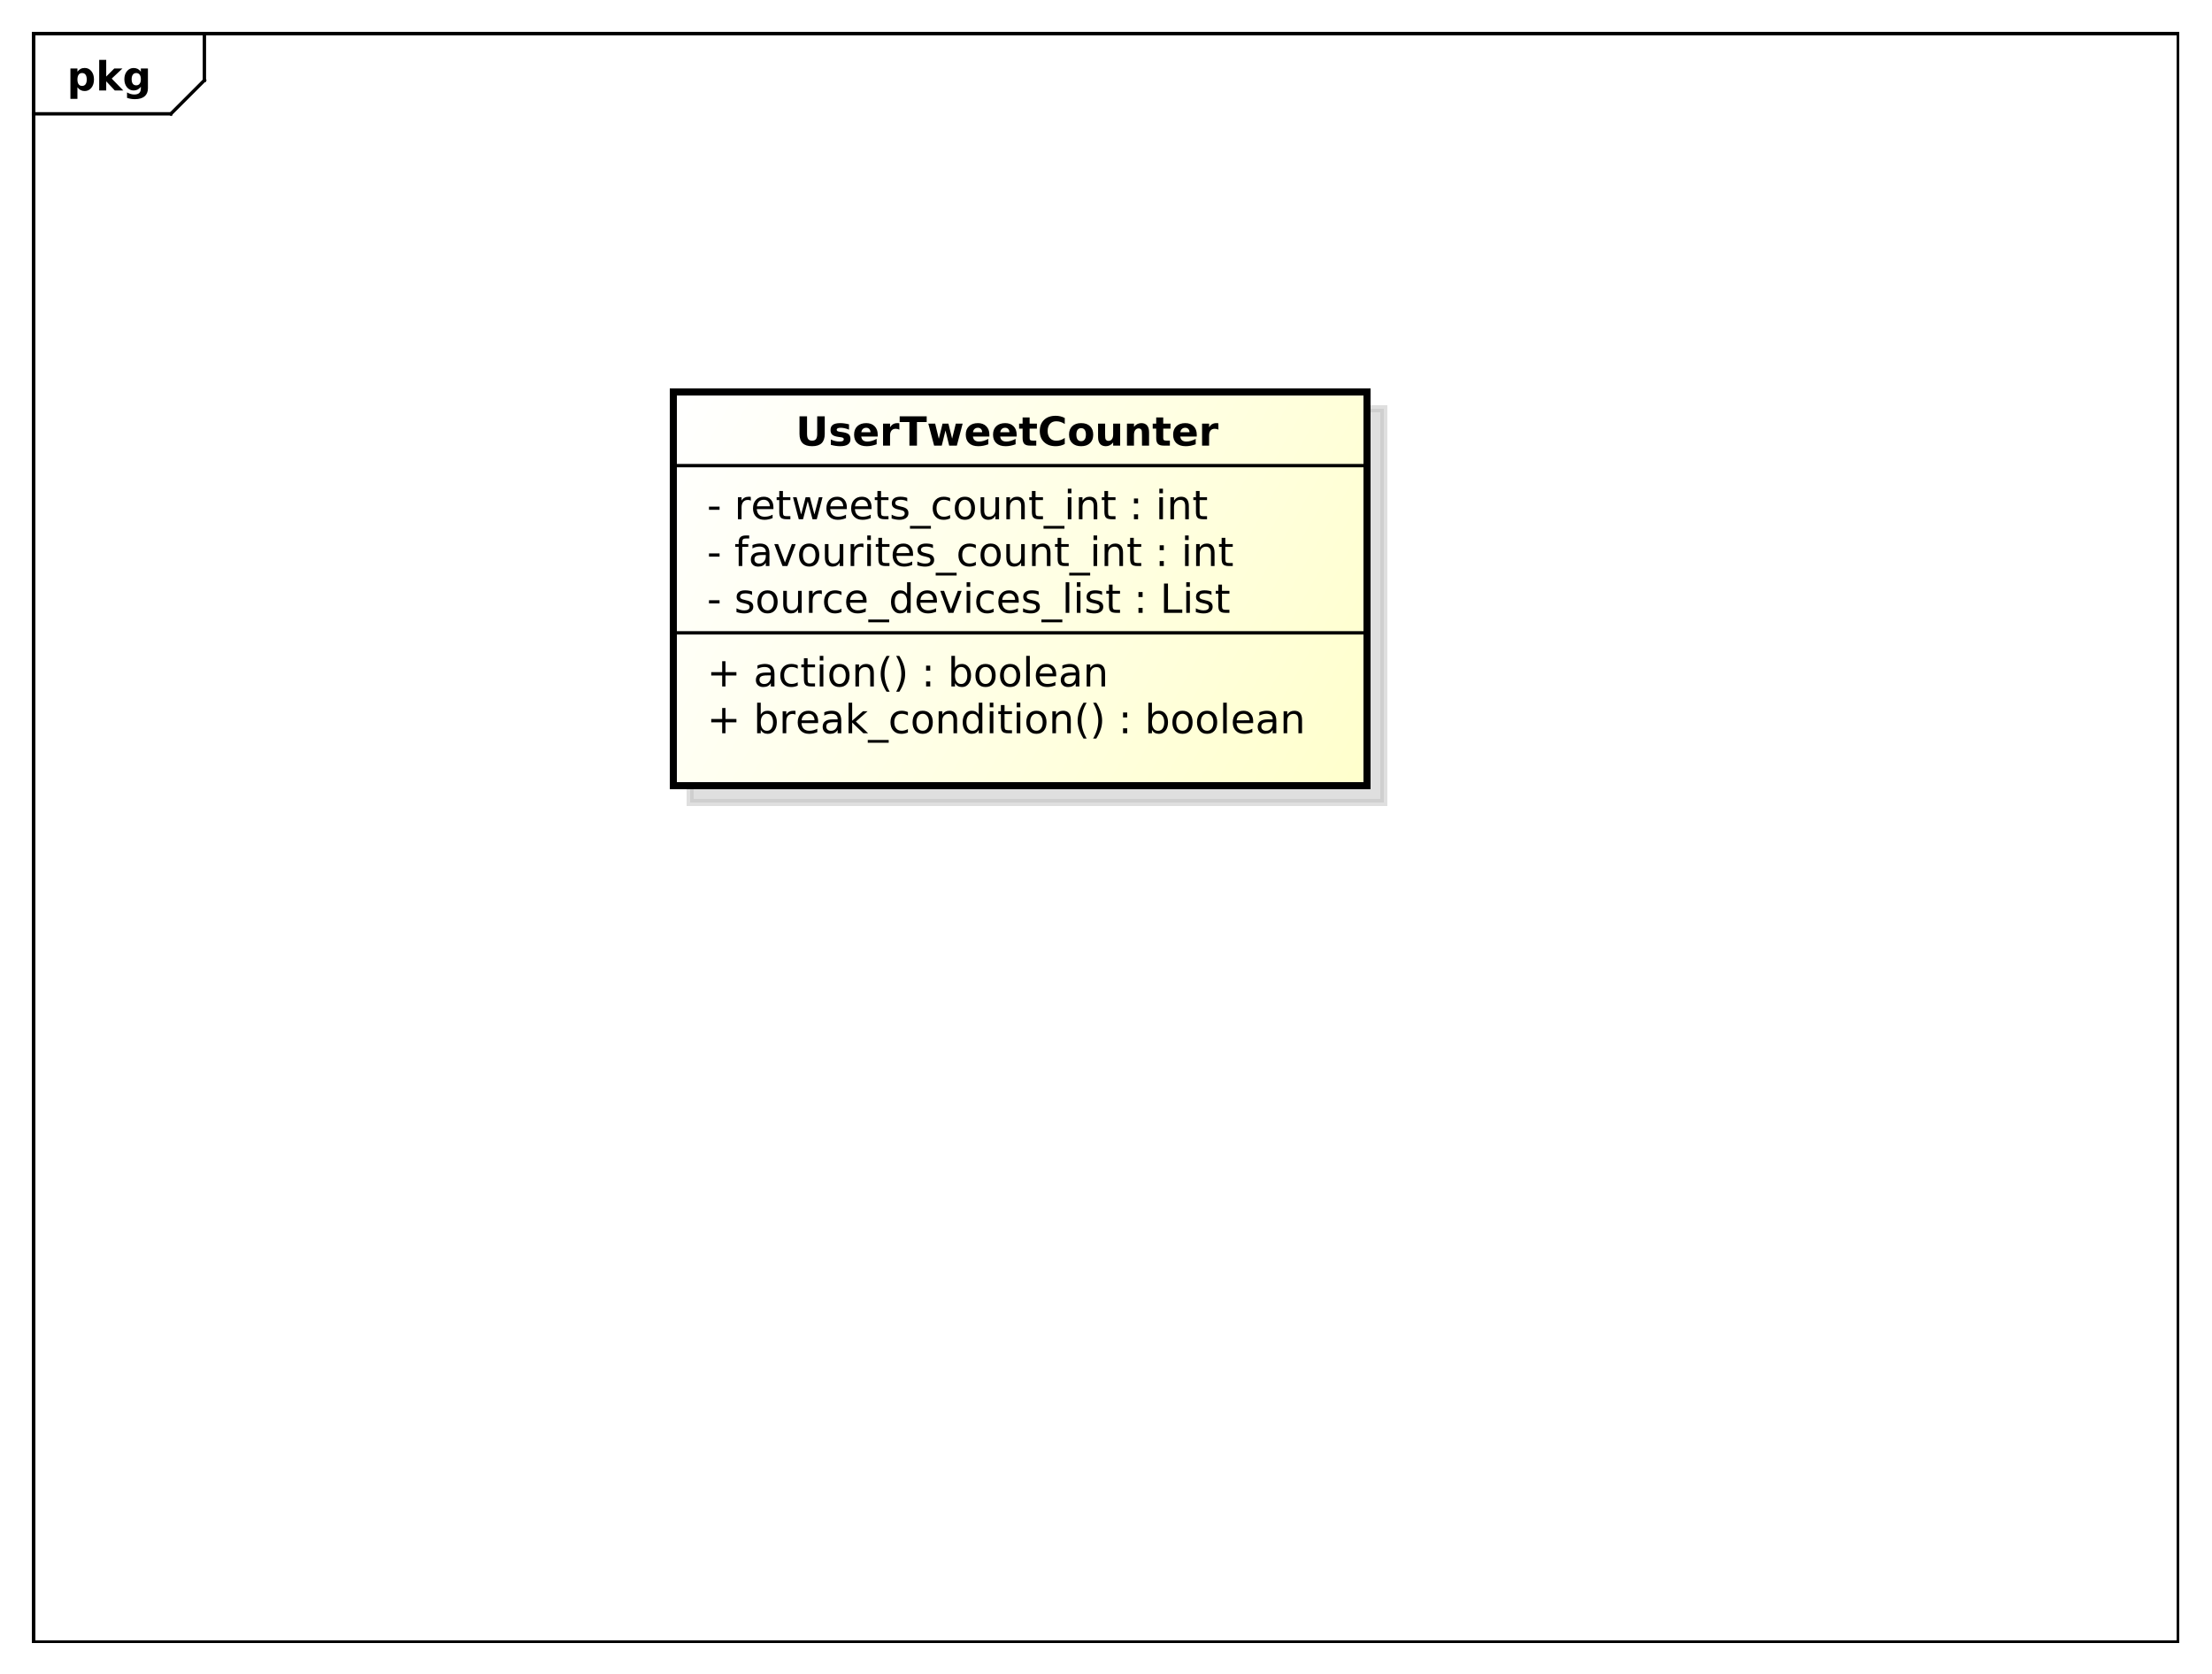 <?xml version="1.0" encoding="UTF-8"?>
<!DOCTYPE svg PUBLIC '-//W3C//DTD SVG 1.0//EN'
          'http://www.w3.org/TR/2001/REC-SVG-20010904/DTD/svg10.dtd'>
<svg xmlns:xlink="http://www.w3.org/1999/xlink" style="fill-opacity:1; color-rendering:auto; color-interpolation:auto; stroke:black; text-rendering:auto; stroke-linecap:square; stroke-miterlimit:10; stroke-opacity:1; shape-rendering:auto; fill:black; stroke-dasharray:none; font-weight:normal; stroke-width:1; font-family:&apos;Dialog&apos;; font-style:normal; stroke-linejoin:miter; font-size:12; stroke-dashoffset:0; image-rendering:auto;" width="880" height="666" xmlns="http://www.w3.org/2000/svg"
><rect width="100%" height="100%" fill="#808080" stroke="none"/><!--Generated by the Batik Graphics2D SVG Generator--><defs id="genericDefs"
  /><g
  ><defs id="defs1"
    ><linearGradient x1="201" gradientUnits="userSpaceOnUse" x2="408" y1="117" y2="235" id="linearGradient1" spreadMethod="pad"
      ><stop style="stop-opacity:1; stop-color:white;" offset="0%"
        /><stop style="stop-opacity:1; stop-color:rgb(255,255,204);" offset="100%"
      /></linearGradient
      ><clipPath clipPathUnits="userSpaceOnUse" id="clipPath1"
      ><path d="M0 0 L880 0 L880 666 L0 666 L0 0 Z"
      /></clipPath
      ><clipPath clipPathUnits="userSpaceOnUse" id="clipPath2"
      ><path d="M0 0 L660 0 L660 499.5 L0 499.5 L0 0 Z"
      /></clipPath
      ><clipPath clipPathUnits="userSpaceOnUse" id="clipPath3"
      ><path d="M-20 -27 L640 -27 L640 472.5 L-20 472.5 L-20 -27 Z"
      /></clipPath
      ><clipPath clipPathUnits="userSpaceOnUse" id="clipPath4"
      ><path d="M-5 -5 L655 -5 L655 494.5 L-5 494.5 L-5 -5 Z"
      /></clipPath
      ><clipPath clipPathUnits="userSpaceOnUse" id="clipPath5"
      ><path d="M-211 -218.844 L449 -218.844 L449 280.656 L-211 280.656 L-211 -218.844 Z"
      /></clipPath
      ><clipPath clipPathUnits="userSpaceOnUse" id="clipPath6"
      ><path d="M-211 -204.875 L449 -204.875 L449 294.625 L-211 294.625 L-211 -204.875 Z"
      /></clipPath
      ><clipPath clipPathUnits="userSpaceOnUse" id="clipPath7"
      ><path d="M-211 -182.906 L449 -182.906 L449 316.594 L-211 316.594 L-211 -182.906 Z"
      /></clipPath
      ><clipPath clipPathUnits="userSpaceOnUse" id="clipPath8"
      ><path d="M-211 -168.938 L449 -168.938 L449 330.562 L-211 330.562 L-211 -168.938 Z"
      /></clipPath
      ><clipPath clipPathUnits="userSpaceOnUse" id="clipPath9"
      ><path d="M-211 -154.969 L449 -154.969 L449 344.531 L-211 344.531 L-211 -154.969 Z"
      /></clipPath
      ><clipPath clipPathUnits="userSpaceOnUse" id="clipPath10"
      ><path d="M-237.5 -133 L422.5 -133 L422.5 366.5 L-237.5 366.5 L-237.5 -133 Z"
      /></clipPath
    ></defs
    ><g style="fill:white; stroke:white;"
    ><rect x="0" y="0" width="880" style="clip-path:url(#clipPath1); stroke:none;" height="666"
    /></g
    ><g style="shape-rendering:crispEdges; text-rendering:geometricPrecision;" transform="scale(1.333,1.333)"
    ><rect x="10" y="10" width="640" style="fill:none; clip-path:url(#clipPath2);" height="480"
      /><line x1="61" x2="61" y1="11" style="clip-path:url(#clipPath2); fill:none; text-rendering:optimizeLegibility; shape-rendering:auto;" y2="23.969"
      /><line x1="61" x2="51" y1="23.969" style="clip-path:url(#clipPath2); fill:none; text-rendering:optimizeLegibility; shape-rendering:auto;" y2="33.969"
      /><line x1="51" x2="10" y1="33.969" style="clip-path:url(#clipPath2); fill:none; text-rendering:optimizeLegibility; shape-rendering:auto;" y2="33.969"
    /></g
    ><g style="text-rendering:optimizeLegibility; font-family:sans-serif; font-weight:bold;" transform="matrix(1.333,0,0,1.333,0,0) translate(20,27)"
    ><path d="M3.109 -0.953 L3.109 2.5 L1.016 2.5 L1.016 -6.562 L3.109 -6.562 L3.109 -5.609 Q3.547 -6.172 4.07 -6.445 Q4.594 -6.719 5.281 -6.719 Q6.5 -6.719 7.273 -5.758 Q8.047 -4.797 8.047 -3.281 Q8.047 -1.766 7.273 -0.797 Q6.5 0.172 5.281 0.172 Q4.594 0.172 4.07 -0.102 Q3.547 -0.375 3.109 -0.953 ZM4.5 -5.203 Q3.828 -5.203 3.469 -4.703 Q3.109 -4.203 3.109 -3.281 Q3.109 -2.344 3.469 -1.852 Q3.828 -1.359 4.5 -1.359 Q5.172 -1.359 5.531 -1.852 Q5.891 -2.344 5.891 -3.281 Q5.891 -4.219 5.531 -4.711 Q5.172 -5.203 4.5 -5.203 ZM9.605 -9.125 L11.699 -9.125 L11.699 -4.156 L14.105 -6.562 L16.543 -6.562 L13.34 -3.547 L16.793 0 L14.262 0 L11.699 -2.734 L11.699 0 L9.605 0 L9.605 -9.125 ZM22.039 -1.109 Q21.617 -0.547 21.094 -0.273 Q20.57 0 19.883 0 Q18.68 0 17.898 -0.945 Q17.117 -1.891 17.117 -3.359 Q17.117 -4.828 17.898 -5.766 Q18.68 -6.703 19.883 -6.703 Q20.57 -6.703 21.094 -6.438 Q21.617 -6.172 22.039 -5.594 L22.039 -6.562 L24.148 -6.562 L24.148 -0.656 Q24.148 0.922 23.148 1.758 Q22.148 2.594 20.258 2.594 Q19.648 2.594 19.07 2.5 Q18.492 2.406 17.914 2.203 L17.914 0.578 Q18.461 0.891 18.992 1.047 Q19.523 1.203 20.055 1.203 Q21.086 1.203 21.562 0.75 Q22.039 0.297 22.039 -0.656 L22.039 -1.109 ZM20.664 -5.203 Q20.008 -5.203 19.648 -4.719 Q19.289 -4.234 19.289 -3.359 Q19.289 -2.453 19.641 -1.992 Q19.992 -1.531 20.664 -1.531 Q21.32 -1.531 21.68 -2.008 Q22.039 -2.484 22.039 -3.359 Q22.039 -4.234 21.68 -4.719 Q21.32 -5.203 20.664 -5.203 Z" style="clip-path:url(#clipPath3); stroke:none;"
    /></g
    ><g transform="matrix(1.333,0,0,1.333,0,0) translate(5,5)" style="fill-opacity:0.502; fill:rgb(192,192,192); text-rendering:geometricPrecision; font-family:sans-serif; shape-rendering:crispEdges; stroke:rgb(192,192,192); font-weight:bold; stroke-width:2; stroke-opacity:0.502;"
    ><rect x="201" y="117" width="207" style="clip-path:url(#clipPath4); stroke:none;" height="117.562"
      /><rect x="201" y="117" width="207" style="fill:none; clip-path:url(#clipPath4);" height="117.562"
    /></g
    ><g transform="matrix(1.333,0,0,1.333,0,0)" style="fill:url(#linearGradient1); text-rendering:geometricPrecision; font-family:sans-serif; shape-rendering:crispEdges; stroke:url(#linearGradient1); font-weight:bold; stroke-width:2;"
    ><rect x="201" y="117" width="207" style="clip-path:url(#clipPath2); stroke:none;" height="117.562"
      /><rect x="201" y="117" width="207" style="clip-path:url(#clipPath2); fill:none; stroke:black;" height="117.562"
    /></g
    ><g style="text-rendering:optimizeLegibility; stroke-width:2; font-family:sans-serif;" transform="matrix(1.333,0,0,1.333,0,0) translate(211,218.844)"
    ><path d="M5.516 -7.531 L5.516 -4.266 L8.781 -4.266 L8.781 -3.266 L5.516 -3.266 L5.516 0 L4.531 0 L4.531 -3.266 L1.266 -3.266 L1.266 -4.266 L4.531 -4.266 L4.531 -7.531 L5.516 -7.531 ZM19.713 -3.281 Q19.713 -4.469 19.221 -5.141 Q18.729 -5.812 17.885 -5.812 Q17.025 -5.812 16.533 -5.141 Q16.041 -4.469 16.041 -3.281 Q16.041 -2.094 16.533 -1.414 Q17.025 -0.734 17.885 -0.734 Q18.729 -0.734 19.221 -1.414 Q19.713 -2.094 19.713 -3.281 ZM16.041 -5.562 Q16.385 -6.156 16.9 -6.438 Q17.416 -6.719 18.135 -6.719 Q19.338 -6.719 20.088 -5.773 Q20.838 -4.828 20.838 -3.281 Q20.838 -1.734 20.088 -0.781 Q19.338 0.172 18.135 0.172 Q17.416 0.172 16.9 -0.117 Q16.385 -0.406 16.041 -0.984 L16.041 0 L14.963 0 L14.963 -9.125 L16.041 -9.125 L16.041 -5.562 ZM26.424 -5.562 Q26.236 -5.656 26.025 -5.711 Q25.814 -5.766 25.549 -5.766 Q24.643 -5.766 24.15 -5.172 Q23.658 -4.578 23.658 -3.453 L23.658 0 L22.58 0 L22.58 -6.562 L23.658 -6.562 L23.658 -5.547 Q24.002 -6.141 24.549 -6.43 Q25.096 -6.719 25.877 -6.719 Q25.986 -6.719 26.119 -6.703 Q26.252 -6.688 26.408 -6.656 L26.424 -5.562 ZM33.17 -3.547 L33.17 -3.031 L28.201 -3.031 Q28.279 -1.906 28.881 -1.328 Q29.482 -0.75 30.545 -0.75 Q31.17 -0.75 31.756 -0.898 Q32.342 -1.047 32.92 -1.359 L32.92 -0.328 Q32.326 -0.094 31.717 0.039 Q31.107 0.172 30.482 0.172 Q28.92 0.172 27.998 -0.742 Q27.076 -1.656 27.076 -3.219 Q27.076 -4.828 27.951 -5.773 Q28.826 -6.719 30.295 -6.719 Q31.623 -6.719 32.397 -5.867 Q33.17 -5.016 33.17 -3.547 ZM32.092 -3.875 Q32.076 -4.75 31.592 -5.281 Q31.107 -5.812 30.311 -5.812 Q29.404 -5.812 28.865 -5.297 Q28.326 -4.781 28.248 -3.859 L32.092 -3.875 ZM37.912 -3.297 Q36.615 -3.297 36.107 -3 Q35.6 -2.703 35.6 -1.984 Q35.6 -1.406 35.982 -1.07 Q36.365 -0.734 37.006 -0.734 Q37.912 -0.734 38.451 -1.367 Q38.99 -2 38.99 -3.062 L38.99 -3.297 L37.912 -3.297 ZM40.068 -3.75 L40.068 0 L38.99 0 L38.99 -1 Q38.615 -0.406 38.068 -0.117 Q37.522 0.172 36.725 0.172 Q35.709 0.172 35.115 -0.398 Q34.522 -0.969 34.522 -1.906 Q34.522 -3.016 35.264 -3.578 Q36.006 -4.141 37.475 -4.141 L38.99 -4.141 L38.99 -4.25 Q38.99 -5 38.498 -5.406 Q38.006 -5.812 37.131 -5.812 Q36.568 -5.812 36.029 -5.672 Q35.49 -5.531 35.006 -5.266 L35.006 -6.266 Q35.6 -6.5 36.154 -6.609 Q36.709 -6.719 37.24 -6.719 Q38.662 -6.719 39.365 -5.984 Q40.068 -5.25 40.068 -3.75 ZM42.25 -9.125 L43.328 -9.125 L43.328 -3.734 L46.547 -6.562 L47.922 -6.562 L44.438 -3.5 L48.078 0 L46.672 0 L43.328 -3.203 L43.328 0 L42.25 0 L42.25 -9.125 ZM54.23 2 L54.23 2.828 L47.98 2.828 L47.98 2 L54.23 2 ZM59.965 -6.312 L59.965 -5.297 Q59.496 -5.562 59.043 -5.688 Q58.59 -5.812 58.121 -5.812 Q57.059 -5.812 56.48 -5.148 Q55.902 -4.484 55.902 -3.281 Q55.902 -2.078 56.48 -1.414 Q57.059 -0.75 58.121 -0.75 Q58.59 -0.75 59.043 -0.875 Q59.496 -1 59.965 -1.25 L59.965 -0.25 Q59.512 -0.047 59.027 0.062 Q58.543 0.172 57.996 0.172 Q56.512 0.172 55.637 -0.758 Q54.762 -1.688 54.762 -3.281 Q54.762 -4.875 55.645 -5.797 Q56.527 -6.719 58.074 -6.719 Q58.559 -6.719 59.035 -6.617 Q59.512 -6.516 59.965 -6.312 ZM64.375 -5.812 Q63.516 -5.812 63.008 -5.133 Q62.5 -4.453 62.5 -3.281 Q62.5 -2.094 63 -1.422 Q63.5 -0.75 64.375 -0.75 Q65.234 -0.75 65.742 -1.43 Q66.25 -2.109 66.25 -3.281 Q66.25 -4.438 65.742 -5.125 Q65.234 -5.812 64.375 -5.812 ZM64.375 -6.719 Q65.781 -6.719 66.586 -5.805 Q67.391 -4.891 67.391 -3.281 Q67.391 -1.672 66.586 -0.75 Q65.781 0.172 64.375 0.172 Q62.969 0.172 62.164 -0.75 Q61.359 -1.672 61.359 -3.281 Q61.359 -4.891 62.164 -5.805 Q62.969 -6.719 64.375 -6.719 ZM74.639 -3.969 L74.639 0 L73.561 0 L73.561 -3.922 Q73.561 -4.859 73.193 -5.32 Q72.826 -5.781 72.107 -5.781 Q71.232 -5.781 70.725 -5.227 Q70.217 -4.672 70.217 -3.703 L70.217 0 L69.139 0 L69.139 -6.562 L70.217 -6.562 L70.217 -5.547 Q70.607 -6.141 71.131 -6.43 Q71.654 -6.719 72.342 -6.719 Q73.467 -6.719 74.053 -6.023 Q74.639 -5.328 74.639 -3.969 ZM81.103 -5.562 L81.103 -9.125 L82.182 -9.125 L82.182 0 L81.103 0 L81.103 -0.984 Q80.76 -0.406 80.244 -0.117 Q79.728 0.172 78.994 0.172 Q77.807 0.172 77.057 -0.781 Q76.307 -1.734 76.307 -3.281 Q76.307 -4.828 77.057 -5.773 Q77.807 -6.719 78.994 -6.719 Q79.728 -6.719 80.244 -6.438 Q80.76 -6.156 81.103 -5.562 ZM77.432 -3.281 Q77.432 -2.094 77.916 -1.414 Q78.4 -0.734 79.26 -0.734 Q80.119 -0.734 80.611 -1.414 Q81.103 -2.094 81.103 -3.281 Q81.103 -4.469 80.611 -5.141 Q80.119 -5.812 79.26 -5.812 Q78.4 -5.812 77.916 -5.141 Q77.432 -4.469 77.432 -3.281 ZM84.393 -6.562 L85.471 -6.562 L85.471 0 L84.393 0 L84.393 -6.562 ZM84.393 -9.125 L85.471 -9.125 L85.471 -7.75 L84.393 -7.75 L84.393 -9.125 ZM88.805 -8.422 L88.805 -6.562 L91.023 -6.562 L91.023 -5.719 L88.805 -5.719 L88.805 -2.156 Q88.805 -1.359 89.023 -1.133 Q89.242 -0.906 89.914 -0.906 L91.023 -0.906 L91.023 0 L89.914 0 Q88.664 0 88.188 -0.469 Q87.711 -0.938 87.711 -2.156 L87.711 -5.719 L86.93 -5.719 L86.93 -6.562 L87.711 -6.562 L87.711 -8.422 L88.805 -8.422 ZM92.432 -6.562 L93.51 -6.562 L93.51 0 L92.432 0 L92.432 -6.562 ZM92.432 -9.125 L93.51 -9.125 L93.51 -7.75 L92.432 -7.75 L92.432 -9.125 ZM98.312 -5.812 Q97.453 -5.812 96.945 -5.133 Q96.438 -4.453 96.438 -3.281 Q96.438 -2.094 96.938 -1.422 Q97.438 -0.75 98.312 -0.75 Q99.172 -0.75 99.68 -1.43 Q100.188 -2.109 100.188 -3.281 Q100.188 -4.438 99.68 -5.125 Q99.172 -5.812 98.312 -5.812 ZM98.312 -6.719 Q99.719 -6.719 100.523 -5.805 Q101.328 -4.891 101.328 -3.281 Q101.328 -1.672 100.523 -0.75 Q99.719 0.172 98.312 0.172 Q96.906 0.172 96.102 -0.75 Q95.297 -1.672 95.297 -3.281 Q95.297 -4.891 96.102 -5.805 Q96.906 -6.719 98.312 -6.719 ZM108.576 -3.969 L108.576 0 L107.498 0 L107.498 -3.922 Q107.498 -4.859 107.131 -5.32 Q106.764 -5.781 106.045 -5.781 Q105.17 -5.781 104.662 -5.227 Q104.154 -4.672 104.154 -3.703 L104.154 0 L103.076 0 L103.076 -6.562 L104.154 -6.562 L104.154 -5.547 Q104.545 -6.141 105.068 -6.43 Q105.592 -6.719 106.279 -6.719 Q107.404 -6.719 107.99 -6.023 Q108.576 -5.328 108.576 -3.969 ZM113.307 -9.109 Q112.525 -7.766 112.143 -6.445 Q111.76 -5.125 111.76 -3.766 Q111.76 -2.422 112.143 -1.094 Q112.525 0.234 113.307 1.578 L112.369 1.578 Q111.494 0.203 111.057 -1.125 Q110.619 -2.453 110.619 -3.766 Q110.619 -5.078 111.057 -6.398 Q111.494 -7.719 112.369 -9.109 L113.307 -9.109 ZM115.238 -9.109 L116.176 -9.109 Q117.051 -7.719 117.488 -6.398 Q117.926 -5.078 117.926 -3.766 Q117.926 -2.453 117.488 -1.125 Q117.051 0.203 116.176 1.578 L115.238 1.578 Q116.004 0.234 116.394 -1.094 Q116.785 -2.422 116.785 -3.766 Q116.785 -5.125 116.394 -6.445 Q116.004 -7.766 115.238 -9.109 ZM124.172 -1.484 L125.406 -1.484 L125.406 0 L124.172 0 L124.172 -1.484 ZM124.172 -6.203 L125.406 -6.203 L125.406 -4.719 L124.172 -4.719 L124.172 -6.203 ZM136.467 -3.281 Q136.467 -4.469 135.975 -5.141 Q135.482 -5.812 134.639 -5.812 Q133.779 -5.812 133.287 -5.141 Q132.795 -4.469 132.795 -3.281 Q132.795 -2.094 133.287 -1.414 Q133.779 -0.734 134.639 -0.734 Q135.482 -0.734 135.975 -1.414 Q136.467 -2.094 136.467 -3.281 ZM132.795 -5.562 Q133.139 -6.156 133.654 -6.438 Q134.17 -6.719 134.889 -6.719 Q136.092 -6.719 136.842 -5.773 Q137.592 -4.828 137.592 -3.281 Q137.592 -1.734 136.842 -0.781 Q136.092 0.172 134.889 0.172 Q134.17 0.172 133.654 -0.117 Q133.139 -0.406 132.795 -0.984 L132.795 0 L131.717 0 L131.717 -9.125 L132.795 -9.125 L132.795 -5.562 ZM141.912 -5.812 Q141.053 -5.812 140.545 -5.133 Q140.037 -4.453 140.037 -3.281 Q140.037 -2.094 140.537 -1.422 Q141.037 -0.75 141.912 -0.75 Q142.772 -0.75 143.279 -1.43 Q143.787 -2.109 143.787 -3.281 Q143.787 -4.438 143.279 -5.125 Q142.772 -5.812 141.912 -5.812 ZM141.912 -6.719 Q143.318 -6.719 144.123 -5.805 Q144.928 -4.891 144.928 -3.281 Q144.928 -1.672 144.123 -0.75 Q143.318 0.172 141.912 0.172 Q140.506 0.172 139.701 -0.75 Q138.897 -1.672 138.897 -3.281 Q138.897 -4.891 139.701 -5.805 Q140.506 -6.719 141.912 -6.719 ZM149.254 -5.812 Q148.394 -5.812 147.887 -5.133 Q147.379 -4.453 147.379 -3.281 Q147.379 -2.094 147.879 -1.422 Q148.379 -0.75 149.254 -0.75 Q150.113 -0.75 150.621 -1.43 Q151.129 -2.109 151.129 -3.281 Q151.129 -4.438 150.621 -5.125 Q150.113 -5.812 149.254 -5.812 ZM149.254 -6.719 Q150.66 -6.719 151.465 -5.805 Q152.269 -4.891 152.269 -3.281 Q152.269 -1.672 151.465 -0.75 Q150.66 0.172 149.254 0.172 Q147.848 0.172 147.043 -0.75 Q146.238 -1.672 146.238 -3.281 Q146.238 -4.891 147.043 -5.805 Q147.848 -6.719 149.254 -6.719 ZM154.049 -9.125 L155.127 -9.125 L155.127 0 L154.049 0 L154.049 -9.125 ZM163.008 -3.547 L163.008 -3.031 L158.039 -3.031 Q158.117 -1.906 158.719 -1.328 Q159.32 -0.75 160.383 -0.75 Q161.008 -0.75 161.594 -0.898 Q162.18 -1.047 162.758 -1.359 L162.758 -0.328 Q162.164 -0.094 161.555 0.039 Q160.945 0.172 160.32 0.172 Q158.758 0.172 157.836 -0.742 Q156.914 -1.656 156.914 -3.219 Q156.914 -4.828 157.789 -5.773 Q158.664 -6.719 160.133 -6.719 Q161.461 -6.719 162.234 -5.867 Q163.008 -5.016 163.008 -3.547 ZM161.93 -3.875 Q161.914 -4.75 161.43 -5.281 Q160.945 -5.812 160.148 -5.812 Q159.242 -5.812 158.703 -5.297 Q158.164 -4.781 158.086 -3.859 L161.93 -3.875 ZM167.75 -3.297 Q166.453 -3.297 165.945 -3 Q165.438 -2.703 165.438 -1.984 Q165.438 -1.406 165.82 -1.07 Q166.203 -0.734 166.844 -0.734 Q167.75 -0.734 168.289 -1.367 Q168.828 -2 168.828 -3.062 L168.828 -3.297 L167.75 -3.297 ZM169.906 -3.75 L169.906 0 L168.828 0 L168.828 -1 Q168.453 -0.406 167.906 -0.117 Q167.359 0.172 166.562 0.172 Q165.547 0.172 164.953 -0.398 Q164.359 -0.969 164.359 -1.906 Q164.359 -3.016 165.102 -3.578 Q165.844 -4.141 167.312 -4.141 L168.828 -4.141 L168.828 -4.25 Q168.828 -5 168.336 -5.406 Q167.844 -5.812 166.969 -5.812 Q166.406 -5.812 165.867 -5.672 Q165.328 -5.531 164.844 -5.266 L164.844 -6.266 Q165.438 -6.5 165.992 -6.609 Q166.547 -6.719 167.078 -6.719 Q168.5 -6.719 169.203 -5.984 Q169.906 -5.25 169.906 -3.75 ZM177.588 -3.969 L177.588 0 L176.51 0 L176.51 -3.922 Q176.51 -4.859 176.143 -5.32 Q175.775 -5.781 175.057 -5.781 Q174.182 -5.781 173.674 -5.227 Q173.166 -4.672 173.166 -3.703 L173.166 0 L172.088 0 L172.088 -6.562 L173.166 -6.562 L173.166 -5.547 Q173.557 -6.141 174.08 -6.43 Q174.603 -6.719 175.291 -6.719 Q176.416 -6.719 177.002 -6.023 Q177.588 -5.328 177.588 -3.969 Z" style="clip-path:url(#clipPath5); stroke:none;"
    /></g
    ><g style="text-rendering:optimizeLegibility; stroke-width:2; font-family:sans-serif;" transform="matrix(1.333,0,0,1.333,0,0) translate(211,204.875)"
    ><path d="M5.516 -7.531 L5.516 -4.266 L8.781 -4.266 L8.781 -3.266 L5.516 -3.266 L5.516 0 L4.531 0 L4.531 -3.266 L1.266 -3.266 L1.266 -4.266 L4.531 -4.266 L4.531 -7.531 L5.516 -7.531 ZM17.979 -3.297 Q16.682 -3.297 16.174 -3 Q15.666 -2.703 15.666 -1.984 Q15.666 -1.406 16.049 -1.07 Q16.432 -0.734 17.072 -0.734 Q17.979 -0.734 18.518 -1.367 Q19.057 -2 19.057 -3.062 L19.057 -3.297 L17.979 -3.297 ZM20.135 -3.75 L20.135 0 L19.057 0 L19.057 -1 Q18.682 -0.406 18.135 -0.117 Q17.588 0.172 16.791 0.172 Q15.775 0.172 15.182 -0.398 Q14.588 -0.969 14.588 -1.906 Q14.588 -3.016 15.33 -3.578 Q16.072 -4.141 17.541 -4.141 L19.057 -4.141 L19.057 -4.25 Q19.057 -5 18.564 -5.406 Q18.072 -5.812 17.197 -5.812 Q16.635 -5.812 16.096 -5.672 Q15.557 -5.531 15.072 -5.266 L15.072 -6.266 Q15.666 -6.5 16.221 -6.609 Q16.775 -6.719 17.307 -6.719 Q18.729 -6.719 19.432 -5.984 Q20.135 -5.25 20.135 -3.75 ZM27.082 -6.312 L27.082 -5.297 Q26.613 -5.562 26.16 -5.688 Q25.707 -5.812 25.238 -5.812 Q24.176 -5.812 23.598 -5.148 Q23.02 -4.484 23.02 -3.281 Q23.02 -2.078 23.598 -1.414 Q24.176 -0.75 25.238 -0.75 Q25.707 -0.75 26.16 -0.875 Q26.613 -1 27.082 -1.25 L27.082 -0.25 Q26.629 -0.047 26.145 0.062 Q25.66 0.172 25.113 0.172 Q23.629 0.172 22.754 -0.758 Q21.879 -1.688 21.879 -3.281 Q21.879 -4.875 22.762 -5.797 Q23.645 -6.719 25.191 -6.719 Q25.676 -6.719 26.152 -6.617 Q26.629 -6.516 27.082 -6.312 ZM30.023 -8.422 L30.023 -6.562 L32.242 -6.562 L32.242 -5.719 L30.023 -5.719 L30.023 -2.156 Q30.023 -1.359 30.242 -1.133 Q30.461 -0.906 31.133 -0.906 L32.242 -0.906 L32.242 0 L31.133 0 Q29.883 0 29.406 -0.469 Q28.93 -0.938 28.93 -2.156 L28.93 -5.719 L28.148 -5.719 L28.148 -6.562 L28.93 -6.562 L28.93 -8.422 L30.023 -8.422 ZM33.65 -6.562 L34.728 -6.562 L34.728 0 L33.65 0 L33.65 -6.562 ZM33.65 -9.125 L34.728 -9.125 L34.728 -7.75 L33.65 -7.75 L33.65 -9.125 ZM39.531 -5.812 Q38.672 -5.812 38.164 -5.133 Q37.656 -4.453 37.656 -3.281 Q37.656 -2.094 38.156 -1.422 Q38.656 -0.75 39.531 -0.75 Q40.391 -0.75 40.898 -1.43 Q41.406 -2.109 41.406 -3.281 Q41.406 -4.438 40.898 -5.125 Q40.391 -5.812 39.531 -5.812 ZM39.531 -6.719 Q40.938 -6.719 41.742 -5.805 Q42.547 -4.891 42.547 -3.281 Q42.547 -1.672 41.742 -0.75 Q40.938 0.172 39.531 0.172 Q38.125 0.172 37.32 -0.75 Q36.516 -1.672 36.516 -3.281 Q36.516 -4.891 37.32 -5.805 Q38.125 -6.719 39.531 -6.719 ZM49.795 -3.969 L49.795 0 L48.717 0 L48.717 -3.922 Q48.717 -4.859 48.35 -5.32 Q47.982 -5.781 47.264 -5.781 Q46.389 -5.781 45.881 -5.227 Q45.373 -4.672 45.373 -3.703 L45.373 0 L44.295 0 L44.295 -6.562 L45.373 -6.562 L45.373 -5.547 Q45.764 -6.141 46.287 -6.43 Q46.81 -6.719 47.498 -6.719 Q48.623 -6.719 49.209 -6.023 Q49.795 -5.328 49.795 -3.969 ZM54.525 -9.109 Q53.744 -7.766 53.361 -6.445 Q52.978 -5.125 52.978 -3.766 Q52.978 -2.422 53.361 -1.094 Q53.744 0.234 54.525 1.578 L53.588 1.578 Q52.713 0.203 52.275 -1.125 Q51.838 -2.453 51.838 -3.766 Q51.838 -5.078 52.275 -6.398 Q52.713 -7.719 53.588 -9.109 L54.525 -9.109 ZM56.457 -9.109 L57.395 -9.109 Q58.27 -7.719 58.707 -6.398 Q59.145 -5.078 59.145 -3.766 Q59.145 -2.453 58.707 -1.125 Q58.27 0.203 57.395 1.578 L56.457 1.578 Q57.223 0.234 57.613 -1.094 Q58.004 -2.422 58.004 -3.766 Q58.004 -5.125 57.613 -6.445 Q57.223 -7.766 56.457 -9.109 ZM65.391 -1.484 L66.625 -1.484 L66.625 0 L65.391 0 L65.391 -1.484 ZM65.391 -6.203 L66.625 -6.203 L66.625 -4.719 L65.391 -4.719 L65.391 -6.203 ZM77.686 -3.281 Q77.686 -4.469 77.193 -5.141 Q76.701 -5.812 75.857 -5.812 Q74.998 -5.812 74.506 -5.141 Q74.014 -4.469 74.014 -3.281 Q74.014 -2.094 74.506 -1.414 Q74.998 -0.734 75.857 -0.734 Q76.701 -0.734 77.193 -1.414 Q77.686 -2.094 77.686 -3.281 ZM74.014 -5.562 Q74.357 -6.156 74.873 -6.438 Q75.389 -6.719 76.107 -6.719 Q77.311 -6.719 78.061 -5.773 Q78.811 -4.828 78.811 -3.281 Q78.811 -1.734 78.061 -0.781 Q77.311 0.172 76.107 0.172 Q75.389 0.172 74.873 -0.117 Q74.357 -0.406 74.014 -0.984 L74.014 0 L72.936 0 L72.936 -9.125 L74.014 -9.125 L74.014 -5.562 ZM83.131 -5.812 Q82.272 -5.812 81.764 -5.133 Q81.256 -4.453 81.256 -3.281 Q81.256 -2.094 81.756 -1.422 Q82.256 -0.75 83.131 -0.75 Q83.99 -0.75 84.498 -1.43 Q85.006 -2.109 85.006 -3.281 Q85.006 -4.438 84.498 -5.125 Q83.99 -5.812 83.131 -5.812 ZM83.131 -6.719 Q84.537 -6.719 85.342 -5.805 Q86.147 -4.891 86.147 -3.281 Q86.147 -1.672 85.342 -0.75 Q84.537 0.172 83.131 0.172 Q81.725 0.172 80.92 -0.75 Q80.115 -1.672 80.115 -3.281 Q80.115 -4.891 80.92 -5.805 Q81.725 -6.719 83.131 -6.719 ZM90.473 -5.812 Q89.613 -5.812 89.106 -5.133 Q88.598 -4.453 88.598 -3.281 Q88.598 -2.094 89.098 -1.422 Q89.598 -0.75 90.473 -0.75 Q91.332 -0.75 91.84 -1.43 Q92.348 -2.109 92.348 -3.281 Q92.348 -4.438 91.84 -5.125 Q91.332 -5.812 90.473 -5.812 ZM90.473 -6.719 Q91.879 -6.719 92.684 -5.805 Q93.488 -4.891 93.488 -3.281 Q93.488 -1.672 92.684 -0.75 Q91.879 0.172 90.473 0.172 Q89.066 0.172 88.262 -0.75 Q87.457 -1.672 87.457 -3.281 Q87.457 -4.891 88.262 -5.805 Q89.066 -6.719 90.473 -6.719 ZM95.268 -9.125 L96.346 -9.125 L96.346 0 L95.268 0 L95.268 -9.125 ZM104.227 -3.547 L104.227 -3.031 L99.258 -3.031 Q99.336 -1.906 99.938 -1.328 Q100.539 -0.75 101.602 -0.75 Q102.227 -0.75 102.812 -0.898 Q103.398 -1.047 103.977 -1.359 L103.977 -0.328 Q103.383 -0.094 102.773 0.039 Q102.164 0.172 101.539 0.172 Q99.977 0.172 99.055 -0.742 Q98.133 -1.656 98.133 -3.219 Q98.133 -4.828 99.008 -5.773 Q99.883 -6.719 101.352 -6.719 Q102.68 -6.719 103.453 -5.867 Q104.227 -5.016 104.227 -3.547 ZM103.148 -3.875 Q103.133 -4.75 102.648 -5.281 Q102.164 -5.812 101.367 -5.812 Q100.461 -5.812 99.922 -5.297 Q99.383 -4.781 99.305 -3.859 L103.148 -3.875 ZM108.969 -3.297 Q107.672 -3.297 107.164 -3 Q106.656 -2.703 106.656 -1.984 Q106.656 -1.406 107.039 -1.07 Q107.422 -0.734 108.062 -0.734 Q108.969 -0.734 109.508 -1.367 Q110.047 -2 110.047 -3.062 L110.047 -3.297 L108.969 -3.297 ZM111.125 -3.75 L111.125 0 L110.047 0 L110.047 -1 Q109.672 -0.406 109.125 -0.117 Q108.578 0.172 107.781 0.172 Q106.766 0.172 106.172 -0.398 Q105.578 -0.969 105.578 -1.906 Q105.578 -3.016 106.32 -3.578 Q107.062 -4.141 108.531 -4.141 L110.047 -4.141 L110.047 -4.25 Q110.047 -5 109.555 -5.406 Q109.062 -5.812 108.188 -5.812 Q107.625 -5.812 107.086 -5.672 Q106.547 -5.531 106.062 -5.266 L106.062 -6.266 Q106.656 -6.5 107.211 -6.609 Q107.766 -6.719 108.297 -6.719 Q109.719 -6.719 110.422 -5.984 Q111.125 -5.25 111.125 -3.75 ZM118.807 -3.969 L118.807 0 L117.728 0 L117.728 -3.922 Q117.728 -4.859 117.361 -5.32 Q116.994 -5.781 116.275 -5.781 Q115.4 -5.781 114.893 -5.227 Q114.385 -4.672 114.385 -3.703 L114.385 0 L113.307 0 L113.307 -6.562 L114.385 -6.562 L114.385 -5.547 Q114.775 -6.141 115.299 -6.43 Q115.822 -6.719 116.51 -6.719 Q117.635 -6.719 118.221 -6.023 Q118.807 -5.328 118.807 -3.969 Z" style="clip-path:url(#clipPath6); stroke:none;"
    /></g
    ><g style="text-rendering:optimizeLegibility; stroke-width:2; font-family:sans-serif;" transform="matrix(1.333,0,0,1.333,0,0) translate(211,182.906)"
    ><path d="M0.594 -3.766 L3.75 -3.766 L3.75 -2.812 L0.594 -2.812 L0.594 -3.766 ZM13.457 -6.375 L13.457 -5.344 Q13.004 -5.578 12.512 -5.695 Q12.02 -5.812 11.488 -5.812 Q10.691 -5.812 10.285 -5.57 Q9.879 -5.328 9.879 -4.828 Q9.879 -4.453 10.168 -4.242 Q10.457 -4.031 11.332 -3.844 L11.691 -3.75 Q12.848 -3.516 13.332 -3.062 Q13.816 -2.609 13.816 -1.812 Q13.816 -0.891 13.09 -0.359 Q12.363 0.172 11.098 0.172 Q10.566 0.172 9.996 0.07 Q9.426 -0.031 8.801 -0.234 L8.801 -1.359 Q9.395 -1.047 9.973 -0.891 Q10.551 -0.734 11.129 -0.734 Q11.879 -0.734 12.293 -0.992 Q12.707 -1.25 12.707 -1.734 Q12.707 -2.172 12.41 -2.406 Q12.113 -2.641 11.113 -2.859 L10.738 -2.938 Q9.738 -3.156 9.293 -3.594 Q8.848 -4.031 8.848 -4.781 Q8.848 -5.719 9.504 -6.219 Q10.16 -6.719 11.363 -6.719 Q11.957 -6.719 12.488 -6.633 Q13.02 -6.547 13.457 -6.375 ZM18.068 -5.812 Q17.209 -5.812 16.701 -5.133 Q16.193 -4.453 16.193 -3.281 Q16.193 -2.094 16.693 -1.422 Q17.193 -0.75 18.068 -0.75 Q18.928 -0.75 19.436 -1.43 Q19.943 -2.109 19.943 -3.281 Q19.943 -4.438 19.436 -5.125 Q18.928 -5.812 18.068 -5.812 ZM18.068 -6.719 Q19.475 -6.719 20.279 -5.805 Q21.084 -4.891 21.084 -3.281 Q21.084 -1.672 20.279 -0.75 Q19.475 0.172 18.068 0.172 Q16.662 0.172 15.857 -0.75 Q15.053 -1.672 15.053 -3.281 Q15.053 -4.891 15.857 -5.805 Q16.662 -6.719 18.068 -6.719 ZM22.754 -2.594 L22.754 -6.562 L23.832 -6.562 L23.832 -2.625 Q23.832 -1.703 24.199 -1.234 Q24.566 -0.766 25.285 -0.766 Q26.16 -0.766 26.668 -1.32 Q27.176 -1.875 27.176 -2.844 L27.176 -6.562 L28.254 -6.562 L28.254 0 L27.176 0 L27.176 -1.016 Q26.785 -0.406 26.27 -0.117 Q25.754 0.172 25.066 0.172 Q23.926 0.172 23.34 -0.531 Q22.754 -1.234 22.754 -2.594 ZM34.281 -5.562 Q34.094 -5.656 33.883 -5.711 Q33.672 -5.766 33.406 -5.766 Q32.5 -5.766 32.008 -5.172 Q31.516 -4.578 31.516 -3.453 L31.516 0 L30.438 0 L30.438 -6.562 L31.516 -6.562 L31.516 -5.547 Q31.859 -6.141 32.406 -6.43 Q32.953 -6.719 33.734 -6.719 Q33.844 -6.719 33.977 -6.703 Q34.109 -6.688 34.266 -6.656 L34.281 -5.562 ZM40.137 -6.312 L40.137 -5.297 Q39.668 -5.562 39.215 -5.688 Q38.762 -5.812 38.293 -5.812 Q37.23 -5.812 36.652 -5.148 Q36.074 -4.484 36.074 -3.281 Q36.074 -2.078 36.652 -1.414 Q37.23 -0.75 38.293 -0.75 Q38.762 -0.75 39.215 -0.875 Q39.668 -1 40.137 -1.25 L40.137 -0.25 Q39.684 -0.047 39.199 0.062 Q38.715 0.172 38.168 0.172 Q36.684 0.172 35.809 -0.758 Q34.934 -1.688 34.934 -3.281 Q34.934 -4.875 35.816 -5.797 Q36.699 -6.719 38.246 -6.719 Q38.73 -6.719 39.207 -6.617 Q39.684 -6.516 40.137 -6.312 ZM47.625 -3.547 L47.625 -3.031 L42.656 -3.031 Q42.734 -1.906 43.336 -1.328 Q43.938 -0.75 45 -0.75 Q45.625 -0.75 46.211 -0.898 Q46.797 -1.047 47.375 -1.359 L47.375 -0.328 Q46.781 -0.094 46.172 0.039 Q45.562 0.172 44.938 0.172 Q43.375 0.172 42.453 -0.742 Q41.531 -1.656 41.531 -3.219 Q41.531 -4.828 42.406 -5.773 Q43.281 -6.719 44.75 -6.719 Q46.078 -6.719 46.852 -5.867 Q47.625 -5.016 47.625 -3.547 ZM46.547 -3.875 Q46.531 -4.75 46.047 -5.281 Q45.562 -5.812 44.766 -5.812 Q43.859 -5.812 43.32 -5.297 Q42.781 -4.781 42.703 -3.859 L46.547 -3.875 ZM54.383 2 L54.383 2.828 L48.133 2.828 L48.133 2 L54.383 2 ZM59.711 -5.562 L59.711 -9.125 L60.789 -9.125 L60.789 0 L59.711 0 L59.711 -0.984 Q59.367 -0.406 58.852 -0.117 Q58.336 0.172 57.602 0.172 Q56.414 0.172 55.664 -0.781 Q54.914 -1.734 54.914 -3.281 Q54.914 -4.828 55.664 -5.773 Q56.414 -6.719 57.602 -6.719 Q58.336 -6.719 58.852 -6.438 Q59.367 -6.156 59.711 -5.562 ZM56.039 -3.281 Q56.039 -2.094 56.523 -1.414 Q57.008 -0.734 57.867 -0.734 Q58.727 -0.734 59.219 -1.414 Q59.711 -2.094 59.711 -3.281 Q59.711 -4.469 59.219 -5.141 Q58.727 -5.812 57.867 -5.812 Q57.008 -5.812 56.523 -5.141 Q56.039 -4.469 56.039 -3.281 ZM68.625 -3.547 L68.625 -3.031 L63.656 -3.031 Q63.734 -1.906 64.336 -1.328 Q64.938 -0.75 66 -0.75 Q66.625 -0.75 67.211 -0.898 Q67.797 -1.047 68.375 -1.359 L68.375 -0.328 Q67.781 -0.094 67.172 0.039 Q66.562 0.172 65.938 0.172 Q64.375 0.172 63.453 -0.742 Q62.531 -1.656 62.531 -3.219 Q62.531 -4.828 63.406 -5.773 Q64.281 -6.719 65.75 -6.719 Q67.078 -6.719 67.852 -5.867 Q68.625 -5.016 68.625 -3.547 ZM67.547 -3.875 Q67.531 -4.75 67.047 -5.281 Q66.562 -5.812 65.766 -5.812 Q64.859 -5.812 64.32 -5.297 Q63.781 -4.781 63.703 -3.859 L67.547 -3.875 ZM69.617 -6.562 L70.758 -6.562 L72.805 -1.062 L74.867 -6.562 L76.008 -6.562 L73.539 0 L72.07 0 L69.617 -6.562 ZM77.484 -6.562 L78.562 -6.562 L78.562 0 L77.484 0 L77.484 -6.562 ZM77.484 -9.125 L78.562 -9.125 L78.562 -7.75 L77.484 -7.75 L77.484 -9.125 ZM85.553 -6.312 L85.553 -5.297 Q85.084 -5.562 84.631 -5.688 Q84.178 -5.812 83.709 -5.812 Q82.647 -5.812 82.068 -5.148 Q81.49 -4.484 81.49 -3.281 Q81.49 -2.078 82.068 -1.414 Q82.647 -0.75 83.709 -0.75 Q84.178 -0.75 84.631 -0.875 Q85.084 -1 85.553 -1.25 L85.553 -0.25 Q85.1 -0.047 84.615 0.062 Q84.131 0.172 83.584 0.172 Q82.1 0.172 81.225 -0.758 Q80.35 -1.688 80.35 -3.281 Q80.35 -4.875 81.232 -5.797 Q82.115 -6.719 83.662 -6.719 Q84.147 -6.719 84.623 -6.617 Q85.1 -6.516 85.553 -6.312 ZM93.041 -3.547 L93.041 -3.031 L88.072 -3.031 Q88.15 -1.906 88.752 -1.328 Q89.353 -0.75 90.416 -0.75 Q91.041 -0.75 91.627 -0.898 Q92.213 -1.047 92.791 -1.359 L92.791 -0.328 Q92.197 -0.094 91.588 0.039 Q90.978 0.172 90.353 0.172 Q88.791 0.172 87.869 -0.742 Q86.947 -1.656 86.947 -3.219 Q86.947 -4.828 87.822 -5.773 Q88.697 -6.719 90.166 -6.719 Q91.494 -6.719 92.268 -5.867 Q93.041 -5.016 93.041 -3.547 ZM91.963 -3.875 Q91.947 -4.75 91.463 -5.281 Q90.978 -5.812 90.182 -5.812 Q89.275 -5.812 88.736 -5.297 Q88.197 -4.781 88.119 -3.859 L91.963 -3.875 ZM98.986 -6.375 L98.986 -5.344 Q98.533 -5.578 98.041 -5.695 Q97.549 -5.812 97.018 -5.812 Q96.221 -5.812 95.814 -5.57 Q95.408 -5.328 95.408 -4.828 Q95.408 -4.453 95.697 -4.242 Q95.986 -4.031 96.861 -3.844 L97.221 -3.75 Q98.377 -3.516 98.861 -3.062 Q99.346 -2.609 99.346 -1.812 Q99.346 -0.891 98.619 -0.359 Q97.893 0.172 96.627 0.172 Q96.096 0.172 95.525 0.07 Q94.955 -0.031 94.33 -0.234 L94.33 -1.359 Q94.924 -1.047 95.502 -0.891 Q96.08 -0.734 96.658 -0.734 Q97.408 -0.734 97.822 -0.992 Q98.236 -1.25 98.236 -1.734 Q98.236 -2.172 97.939 -2.406 Q97.643 -2.641 96.643 -2.859 L96.268 -2.938 Q95.268 -3.156 94.822 -3.594 Q94.377 -4.031 94.377 -4.781 Q94.377 -5.719 95.033 -6.219 Q95.689 -6.719 96.893 -6.719 Q97.486 -6.719 98.018 -6.633 Q98.549 -6.547 98.986 -6.375 ZM106.051 2 L106.051 2.828 L99.801 2.828 L99.801 2 L106.051 2 ZM107.051 -9.125 L108.129 -9.125 L108.129 0 L107.051 0 L107.051 -9.125 ZM110.385 -6.562 L111.463 -6.562 L111.463 0 L110.385 0 L110.385 -6.562 ZM110.385 -9.125 L111.463 -9.125 L111.463 -7.75 L110.385 -7.75 L110.385 -9.125 ZM117.906 -6.375 L117.906 -5.344 Q117.453 -5.578 116.961 -5.695 Q116.469 -5.812 115.938 -5.812 Q115.141 -5.812 114.734 -5.57 Q114.328 -5.328 114.328 -4.828 Q114.328 -4.453 114.617 -4.242 Q114.906 -4.031 115.781 -3.844 L116.141 -3.75 Q117.297 -3.516 117.781 -3.062 Q118.266 -2.609 118.266 -1.812 Q118.266 -0.891 117.539 -0.359 Q116.812 0.172 115.547 0.172 Q115.016 0.172 114.445 0.07 Q113.875 -0.031 113.25 -0.234 L113.25 -1.359 Q113.844 -1.047 114.422 -0.891 Q115 -0.734 115.578 -0.734 Q116.328 -0.734 116.742 -0.992 Q117.156 -1.25 117.156 -1.734 Q117.156 -2.172 116.859 -2.406 Q116.562 -2.641 115.562 -2.859 L115.188 -2.938 Q114.188 -3.156 113.742 -3.594 Q113.297 -4.031 113.297 -4.781 Q113.297 -5.719 113.953 -6.219 Q114.609 -6.719 115.812 -6.719 Q116.406 -6.719 116.938 -6.633 Q117.469 -6.547 117.906 -6.375 ZM121.049 -8.422 L121.049 -6.562 L123.268 -6.562 L123.268 -5.719 L121.049 -5.719 L121.049 -2.156 Q121.049 -1.359 121.268 -1.133 Q121.486 -0.906 122.158 -0.906 L123.268 -0.906 L123.268 0 L122.158 0 Q120.908 0 120.432 -0.469 Q119.955 -0.938 119.955 -2.156 L119.955 -5.719 L119.174 -5.719 L119.174 -6.562 L119.955 -6.562 L119.955 -8.422 L121.049 -8.422 ZM128.772 -1.484 L130.006 -1.484 L130.006 0 L128.772 0 L128.772 -1.484 ZM128.772 -6.203 L130.006 -6.203 L130.006 -4.719 L128.772 -4.719 L128.772 -6.203 ZM136.394 -8.75 L137.582 -8.75 L137.582 -1 L141.848 -1 L141.848 0 L136.394 0 L136.394 -8.75 ZM143.033 -6.562 L144.111 -6.562 L144.111 0 L143.033 0 L143.033 -6.562 ZM143.033 -9.125 L144.111 -9.125 L144.111 -7.75 L143.033 -7.75 L143.033 -9.125 ZM150.555 -6.375 L150.555 -5.344 Q150.102 -5.578 149.609 -5.695 Q149.117 -5.812 148.586 -5.812 Q147.789 -5.812 147.383 -5.57 Q146.977 -5.328 146.977 -4.828 Q146.977 -4.453 147.266 -4.242 Q147.555 -4.031 148.43 -3.844 L148.789 -3.75 Q149.945 -3.516 150.43 -3.062 Q150.914 -2.609 150.914 -1.812 Q150.914 -0.891 150.188 -0.359 Q149.461 0.172 148.195 0.172 Q147.664 0.172 147.094 0.07 Q146.523 -0.031 145.898 -0.234 L145.898 -1.359 Q146.492 -1.047 147.07 -0.891 Q147.648 -0.734 148.227 -0.734 Q148.977 -0.734 149.391 -0.992 Q149.805 -1.25 149.805 -1.734 Q149.805 -2.172 149.508 -2.406 Q149.211 -2.641 148.211 -2.859 L147.836 -2.938 Q146.836 -3.156 146.391 -3.594 Q145.945 -4.031 145.945 -4.781 Q145.945 -5.719 146.602 -6.219 Q147.258 -6.719 148.461 -6.719 Q149.055 -6.719 149.586 -6.633 Q150.117 -6.547 150.555 -6.375 ZM153.697 -8.422 L153.697 -6.562 L155.916 -6.562 L155.916 -5.719 L153.697 -5.719 L153.697 -2.156 Q153.697 -1.359 153.916 -1.133 Q154.135 -0.906 154.807 -0.906 L155.916 -0.906 L155.916 0 L154.807 0 Q153.557 0 153.08 -0.469 Q152.603 -0.938 152.603 -2.156 L152.603 -5.719 L151.822 -5.719 L151.822 -6.562 L152.603 -6.562 L152.603 -8.422 L153.697 -8.422 Z" style="clip-path:url(#clipPath7); stroke:none;"
    /></g
    ><g style="text-rendering:optimizeLegibility; stroke-width:2; font-family:sans-serif;" transform="matrix(1.333,0,0,1.333,0,0) translate(211,168.938)"
    ><path d="M0.594 -3.766 L3.75 -3.766 L3.75 -2.812 L0.594 -2.812 L0.594 -3.766 ZM12.598 -9.125 L12.598 -8.219 L11.566 -8.219 Q10.988 -8.219 10.762 -7.984 Q10.535 -7.75 10.535 -7.141 L10.535 -6.562 L12.316 -6.562 L12.316 -5.719 L10.535 -5.719 L10.535 0 L9.457 0 L9.457 -5.719 L8.426 -5.719 L8.426 -6.562 L9.457 -6.562 L9.457 -7.016 Q9.457 -8.109 9.965 -8.617 Q10.473 -9.125 11.582 -9.125 L12.598 -9.125 ZM16.479 -3.297 Q15.182 -3.297 14.674 -3 Q14.166 -2.703 14.166 -1.984 Q14.166 -1.406 14.549 -1.07 Q14.932 -0.734 15.572 -0.734 Q16.479 -0.734 17.018 -1.367 Q17.557 -2 17.557 -3.062 L17.557 -3.297 L16.479 -3.297 ZM18.635 -3.75 L18.635 0 L17.557 0 L17.557 -1 Q17.182 -0.406 16.635 -0.117 Q16.088 0.172 15.291 0.172 Q14.275 0.172 13.682 -0.398 Q13.088 -0.969 13.088 -1.906 Q13.088 -3.016 13.83 -3.578 Q14.572 -4.141 16.041 -4.141 L17.557 -4.141 L17.557 -4.25 Q17.557 -5 17.064 -5.406 Q16.572 -5.812 15.697 -5.812 Q15.135 -5.812 14.596 -5.672 Q14.057 -5.531 13.572 -5.266 L13.572 -6.266 Q14.166 -6.5 14.721 -6.609 Q15.275 -6.719 15.807 -6.719 Q17.229 -6.719 17.932 -5.984 Q18.635 -5.25 18.635 -3.75 ZM20.082 -6.562 L21.223 -6.562 L23.27 -1.062 L25.332 -6.562 L26.473 -6.562 L24.004 0 L22.535 0 L20.082 -6.562 ZM30.496 -5.812 Q29.637 -5.812 29.129 -5.133 Q28.621 -4.453 28.621 -3.281 Q28.621 -2.094 29.121 -1.422 Q29.621 -0.75 30.496 -0.75 Q31.355 -0.75 31.863 -1.43 Q32.371 -2.109 32.371 -3.281 Q32.371 -4.438 31.863 -5.125 Q31.355 -5.812 30.496 -5.812 ZM30.496 -6.719 Q31.902 -6.719 32.707 -5.805 Q33.512 -4.891 33.512 -3.281 Q33.512 -1.672 32.707 -0.75 Q31.902 0.172 30.496 0.172 Q29.09 0.172 28.285 -0.75 Q27.48 -1.672 27.48 -3.281 Q27.48 -4.891 28.285 -5.805 Q29.09 -6.719 30.496 -6.719 ZM35.182 -2.594 L35.182 -6.562 L36.26 -6.562 L36.26 -2.625 Q36.26 -1.703 36.627 -1.234 Q36.994 -0.766 37.713 -0.766 Q38.588 -0.766 39.096 -1.32 Q39.603 -1.875 39.603 -2.844 L39.603 -6.562 L40.682 -6.562 L40.682 0 L39.603 0 L39.603 -1.016 Q39.213 -0.406 38.697 -0.117 Q38.182 0.172 37.494 0.172 Q36.353 0.172 35.768 -0.531 Q35.182 -1.234 35.182 -2.594 ZM46.709 -5.562 Q46.522 -5.656 46.31 -5.711 Q46.1 -5.766 45.834 -5.766 Q44.928 -5.766 44.435 -5.172 Q43.943 -4.578 43.943 -3.453 L43.943 0 L42.865 0 L42.865 -6.562 L43.943 -6.562 L43.943 -5.547 Q44.287 -6.141 44.834 -6.43 Q45.381 -6.719 46.162 -6.719 Q46.272 -6.719 46.404 -6.703 Q46.537 -6.688 46.693 -6.656 L46.709 -5.562 ZM47.83 -6.562 L48.908 -6.562 L48.908 0 L47.83 0 L47.83 -6.562 ZM47.83 -9.125 L48.908 -9.125 L48.908 -7.75 L47.83 -7.75 L47.83 -9.125 ZM52.242 -8.422 L52.242 -6.562 L54.461 -6.562 L54.461 -5.719 L52.242 -5.719 L52.242 -2.156 Q52.242 -1.359 52.461 -1.133 Q52.68 -0.906 53.352 -0.906 L54.461 -0.906 L54.461 0 L53.352 0 Q52.102 0 51.625 -0.469 Q51.148 -0.938 51.148 -2.156 L51.148 -5.719 L50.367 -5.719 L50.367 -6.562 L51.148 -6.562 L51.148 -8.422 L52.242 -8.422 ZM61.494 -3.547 L61.494 -3.031 L56.525 -3.031 Q56.603 -1.906 57.205 -1.328 Q57.807 -0.75 58.869 -0.75 Q59.494 -0.75 60.08 -0.898 Q60.666 -1.047 61.244 -1.359 L61.244 -0.328 Q60.65 -0.094 60.041 0.039 Q59.432 0.172 58.807 0.172 Q57.244 0.172 56.322 -0.742 Q55.4 -1.656 55.4 -3.219 Q55.4 -4.828 56.275 -5.773 Q57.15 -6.719 58.619 -6.719 Q59.947 -6.719 60.721 -5.867 Q61.494 -5.016 61.494 -3.547 ZM60.416 -3.875 Q60.4 -4.75 59.916 -5.281 Q59.432 -5.812 58.635 -5.812 Q57.728 -5.812 57.19 -5.297 Q56.65 -4.781 56.572 -3.859 L60.416 -3.875 ZM67.439 -6.375 L67.439 -5.344 Q66.986 -5.578 66.494 -5.695 Q66.002 -5.812 65.471 -5.812 Q64.674 -5.812 64.268 -5.57 Q63.861 -5.328 63.861 -4.828 Q63.861 -4.453 64.15 -4.242 Q64.439 -4.031 65.314 -3.844 L65.674 -3.75 Q66.83 -3.516 67.314 -3.062 Q67.799 -2.609 67.799 -1.812 Q67.799 -0.891 67.072 -0.359 Q66.346 0.172 65.08 0.172 Q64.549 0.172 63.978 0.07 Q63.408 -0.031 62.783 -0.234 L62.783 -1.359 Q63.377 -1.047 63.955 -0.891 Q64.533 -0.734 65.111 -0.734 Q65.861 -0.734 66.275 -0.992 Q66.689 -1.25 66.689 -1.734 Q66.689 -2.172 66.393 -2.406 Q66.096 -2.641 65.096 -2.859 L64.721 -2.938 Q63.721 -3.156 63.275 -3.594 Q62.83 -4.031 62.83 -4.781 Q62.83 -5.719 63.486 -6.219 Q64.143 -6.719 65.346 -6.719 Q65.939 -6.719 66.471 -6.633 Q67.002 -6.547 67.439 -6.375 ZM74.504 2 L74.504 2.828 L68.254 2.828 L68.254 2 L74.504 2 ZM80.238 -6.312 L80.238 -5.297 Q79.769 -5.562 79.316 -5.688 Q78.863 -5.812 78.394 -5.812 Q77.332 -5.812 76.754 -5.148 Q76.176 -4.484 76.176 -3.281 Q76.176 -2.078 76.754 -1.414 Q77.332 -0.75 78.394 -0.75 Q78.863 -0.75 79.316 -0.875 Q79.769 -1 80.238 -1.25 L80.238 -0.25 Q79.785 -0.047 79.301 0.062 Q78.816 0.172 78.269 0.172 Q76.785 0.172 75.91 -0.758 Q75.035 -1.688 75.035 -3.281 Q75.035 -4.875 75.918 -5.797 Q76.801 -6.719 78.348 -6.719 Q78.832 -6.719 79.309 -6.617 Q79.785 -6.516 80.238 -6.312 ZM84.648 -5.812 Q83.789 -5.812 83.281 -5.133 Q82.773 -4.453 82.773 -3.281 Q82.773 -2.094 83.273 -1.422 Q83.773 -0.75 84.648 -0.75 Q85.508 -0.75 86.016 -1.43 Q86.523 -2.109 86.523 -3.281 Q86.523 -4.438 86.016 -5.125 Q85.508 -5.812 84.648 -5.812 ZM84.648 -6.719 Q86.055 -6.719 86.859 -5.805 Q87.664 -4.891 87.664 -3.281 Q87.664 -1.672 86.859 -0.75 Q86.055 0.172 84.648 0.172 Q83.242 0.172 82.438 -0.75 Q81.633 -1.672 81.633 -3.281 Q81.633 -4.891 82.438 -5.805 Q83.242 -6.719 84.648 -6.719 ZM89.334 -2.594 L89.334 -6.562 L90.412 -6.562 L90.412 -2.625 Q90.412 -1.703 90.779 -1.234 Q91.147 -0.766 91.865 -0.766 Q92.74 -0.766 93.248 -1.32 Q93.756 -1.875 93.756 -2.844 L93.756 -6.562 L94.834 -6.562 L94.834 0 L93.756 0 L93.756 -1.016 Q93.365 -0.406 92.85 -0.117 Q92.334 0.172 91.647 0.172 Q90.506 0.172 89.92 -0.531 Q89.334 -1.234 89.334 -2.594 ZM102.518 -3.969 L102.518 0 L101.439 0 L101.439 -3.922 Q101.439 -4.859 101.072 -5.32 Q100.705 -5.781 99.986 -5.781 Q99.111 -5.781 98.603 -5.227 Q98.096 -4.672 98.096 -3.703 L98.096 0 L97.018 0 L97.018 -6.562 L98.096 -6.562 L98.096 -5.547 Q98.486 -6.141 99.01 -6.43 Q99.533 -6.719 100.221 -6.719 Q101.346 -6.719 101.932 -6.023 Q102.518 -5.328 102.518 -3.969 ZM105.732 -8.422 L105.732 -6.562 L107.951 -6.562 L107.951 -5.719 L105.732 -5.719 L105.732 -2.156 Q105.732 -1.359 105.951 -1.133 Q106.17 -0.906 106.842 -0.906 L107.951 -0.906 L107.951 0 L106.842 0 Q105.592 0 105.115 -0.469 Q104.639 -0.938 104.639 -2.156 L104.639 -5.719 L103.857 -5.719 L103.857 -6.562 L104.639 -6.562 L104.639 -8.422 L105.732 -8.422 ZM114.359 2 L114.359 2.828 L108.109 2.828 L108.109 2 L114.359 2 ZM115.359 -6.562 L116.438 -6.562 L116.438 0 L115.359 0 L115.359 -6.562 ZM115.359 -9.125 L116.438 -9.125 L116.438 -7.75 L115.359 -7.75 L115.359 -9.125 ZM124.162 -3.969 L124.162 0 L123.084 0 L123.084 -3.922 Q123.084 -4.859 122.717 -5.32 Q122.35 -5.781 121.631 -5.781 Q120.756 -5.781 120.248 -5.227 Q119.74 -4.672 119.74 -3.703 L119.74 0 L118.662 0 L118.662 -6.562 L119.74 -6.562 L119.74 -5.547 Q120.131 -6.141 120.654 -6.43 Q121.178 -6.719 121.865 -6.719 Q122.99 -6.719 123.576 -6.023 Q124.162 -5.328 124.162 -3.969 ZM127.377 -8.422 L127.377 -6.562 L129.596 -6.562 L129.596 -5.719 L127.377 -5.719 L127.377 -2.156 Q127.377 -1.359 127.596 -1.133 Q127.814 -0.906 128.486 -0.906 L129.596 -0.906 L129.596 0 L128.486 0 Q127.236 0 126.76 -0.469 Q126.283 -0.938 126.283 -2.156 L126.283 -5.719 L125.502 -5.719 L125.502 -6.562 L126.283 -6.562 L126.283 -8.422 L127.377 -8.422 ZM135.1 -1.484 L136.334 -1.484 L136.334 0 L135.1 0 L135.1 -1.484 ZM135.1 -6.203 L136.334 -6.203 L136.334 -4.719 L135.1 -4.719 L135.1 -6.203 ZM142.676 -6.562 L143.754 -6.562 L143.754 0 L142.676 0 L142.676 -6.562 ZM142.676 -9.125 L143.754 -9.125 L143.754 -7.75 L142.676 -7.75 L142.676 -9.125 ZM151.478 -3.969 L151.478 0 L150.4 0 L150.4 -3.922 Q150.4 -4.859 150.033 -5.32 Q149.666 -5.781 148.947 -5.781 Q148.072 -5.781 147.565 -5.227 Q147.057 -4.672 147.057 -3.703 L147.057 0 L145.978 0 L145.978 -6.562 L147.057 -6.562 L147.057 -5.547 Q147.447 -6.141 147.971 -6.43 Q148.494 -6.719 149.182 -6.719 Q150.307 -6.719 150.893 -6.023 Q151.478 -5.328 151.478 -3.969 ZM154.693 -8.422 L154.693 -6.562 L156.912 -6.562 L156.912 -5.719 L154.693 -5.719 L154.693 -2.156 Q154.693 -1.359 154.912 -1.133 Q155.131 -0.906 155.803 -0.906 L156.912 -0.906 L156.912 0 L155.803 0 Q154.553 0 154.076 -0.469 Q153.6 -0.938 153.6 -2.156 L153.6 -5.719 L152.818 -5.719 L152.818 -6.562 L153.6 -6.562 L153.6 -8.422 L154.693 -8.422 Z" style="clip-path:url(#clipPath8); stroke:none;"
    /></g
    ><g style="text-rendering:optimizeLegibility; stroke-width:2; font-family:sans-serif;" transform="matrix(1.333,0,0,1.333,0,0) translate(211,154.969)"
    ><path d="M0.594 -3.766 L3.75 -3.766 L3.75 -2.812 L0.594 -2.812 L0.594 -3.766 ZM13.082 -5.562 Q12.895 -5.656 12.684 -5.711 Q12.473 -5.766 12.207 -5.766 Q11.301 -5.766 10.809 -5.172 Q10.316 -4.578 10.316 -3.453 L10.316 0 L9.238 0 L9.238 -6.562 L10.316 -6.562 L10.316 -5.547 Q10.66 -6.141 11.207 -6.43 Q11.754 -6.719 12.535 -6.719 Q12.645 -6.719 12.777 -6.703 Q12.91 -6.688 13.066 -6.656 L13.082 -5.562 ZM19.828 -3.547 L19.828 -3.031 L14.859 -3.031 Q14.938 -1.906 15.539 -1.328 Q16.141 -0.75 17.203 -0.75 Q17.828 -0.75 18.414 -0.898 Q19 -1.047 19.578 -1.359 L19.578 -0.328 Q18.984 -0.094 18.375 0.039 Q17.766 0.172 17.141 0.172 Q15.578 0.172 14.656 -0.742 Q13.734 -1.656 13.734 -3.219 Q13.734 -4.828 14.609 -5.773 Q15.484 -6.719 16.953 -6.719 Q18.281 -6.719 19.055 -5.867 Q19.828 -5.016 19.828 -3.547 ZM18.75 -3.875 Q18.734 -4.75 18.25 -5.281 Q17.766 -5.812 16.969 -5.812 Q16.062 -5.812 15.523 -5.297 Q14.984 -4.781 14.906 -3.859 L18.75 -3.875 ZM22.664 -8.422 L22.664 -6.562 L24.883 -6.562 L24.883 -5.719 L22.664 -5.719 L22.664 -2.156 Q22.664 -1.359 22.883 -1.133 Q23.102 -0.906 23.773 -0.906 L24.883 -0.906 L24.883 0 L23.773 0 Q22.523 0 22.047 -0.469 Q21.57 -0.938 21.57 -2.156 L21.57 -5.719 L20.789 -5.719 L20.789 -6.562 L21.57 -6.562 L21.57 -8.422 L22.664 -8.422 ZM25.666 -6.562 L26.744 -6.562 L28.104 -1.438 L29.432 -6.562 L30.713 -6.562 L32.057 -1.438 L33.4 -6.562 L34.478 -6.562 L32.76 0 L31.494 0 L30.072 -5.375 L28.666 0 L27.385 0 L25.666 -6.562 ZM41.73 -3.547 L41.73 -3.031 L36.762 -3.031 Q36.84 -1.906 37.441 -1.328 Q38.043 -0.75 39.105 -0.75 Q39.73 -0.75 40.316 -0.898 Q40.902 -1.047 41.48 -1.359 L41.48 -0.328 Q40.887 -0.094 40.277 0.039 Q39.668 0.172 39.043 0.172 Q37.48 0.172 36.559 -0.742 Q35.637 -1.656 35.637 -3.219 Q35.637 -4.828 36.512 -5.773 Q37.387 -6.719 38.855 -6.719 Q40.184 -6.719 40.957 -5.867 Q41.73 -5.016 41.73 -3.547 ZM40.652 -3.875 Q40.637 -4.75 40.152 -5.281 Q39.668 -5.812 38.871 -5.812 Q37.965 -5.812 37.426 -5.297 Q36.887 -4.781 36.809 -3.859 L40.652 -3.875 ZM49.113 -3.547 L49.113 -3.031 L44.145 -3.031 Q44.223 -1.906 44.824 -1.328 Q45.426 -0.75 46.488 -0.75 Q47.113 -0.75 47.699 -0.898 Q48.285 -1.047 48.863 -1.359 L48.863 -0.328 Q48.27 -0.094 47.66 0.039 Q47.051 0.172 46.426 0.172 Q44.863 0.172 43.941 -0.742 Q43.02 -1.656 43.02 -3.219 Q43.02 -4.828 43.895 -5.773 Q44.77 -6.719 46.238 -6.719 Q47.566 -6.719 48.34 -5.867 Q49.113 -5.016 49.113 -3.547 ZM48.035 -3.875 Q48.02 -4.75 47.535 -5.281 Q47.051 -5.812 46.254 -5.812 Q45.348 -5.812 44.809 -5.297 Q44.27 -4.781 44.191 -3.859 L48.035 -3.875 ZM51.949 -8.422 L51.949 -6.562 L54.168 -6.562 L54.168 -5.719 L51.949 -5.719 L51.949 -2.156 Q51.949 -1.359 52.168 -1.133 Q52.387 -0.906 53.059 -0.906 L54.168 -0.906 L54.168 0 L53.059 0 Q51.809 0 51.332 -0.469 Q50.855 -0.938 50.855 -2.156 L50.855 -5.719 L50.074 -5.719 L50.074 -6.562 L50.855 -6.562 L50.855 -8.422 L51.949 -8.422 ZM59.764 -6.375 L59.764 -5.344 Q59.31 -5.578 58.818 -5.695 Q58.326 -5.812 57.795 -5.812 Q56.998 -5.812 56.592 -5.57 Q56.185 -5.328 56.185 -4.828 Q56.185 -4.453 56.475 -4.242 Q56.764 -4.031 57.639 -3.844 L57.998 -3.75 Q59.154 -3.516 59.639 -3.062 Q60.123 -2.609 60.123 -1.812 Q60.123 -0.891 59.397 -0.359 Q58.67 0.172 57.404 0.172 Q56.873 0.172 56.303 0.07 Q55.732 -0.031 55.107 -0.234 L55.107 -1.359 Q55.701 -1.047 56.279 -0.891 Q56.857 -0.734 57.435 -0.734 Q58.185 -0.734 58.6 -0.992 Q59.014 -1.25 59.014 -1.734 Q59.014 -2.172 58.717 -2.406 Q58.42 -2.641 57.42 -2.859 L57.045 -2.938 Q56.045 -3.156 55.6 -3.594 Q55.154 -4.031 55.154 -4.781 Q55.154 -5.719 55.81 -6.219 Q56.467 -6.719 57.67 -6.719 Q58.264 -6.719 58.795 -6.633 Q59.326 -6.547 59.764 -6.375 ZM66.828 2 L66.828 2.828 L60.578 2.828 L60.578 2 L66.828 2 ZM72.562 -6.312 L72.562 -5.297 Q72.094 -5.562 71.641 -5.688 Q71.188 -5.812 70.719 -5.812 Q69.656 -5.812 69.078 -5.148 Q68.5 -4.484 68.5 -3.281 Q68.5 -2.078 69.078 -1.414 Q69.656 -0.75 70.719 -0.75 Q71.188 -0.75 71.641 -0.875 Q72.094 -1 72.562 -1.25 L72.562 -0.25 Q72.109 -0.047 71.625 0.062 Q71.141 0.172 70.594 0.172 Q69.109 0.172 68.234 -0.758 Q67.359 -1.688 67.359 -3.281 Q67.359 -4.875 68.242 -5.797 Q69.125 -6.719 70.672 -6.719 Q71.156 -6.719 71.633 -6.617 Q72.109 -6.516 72.562 -6.312 ZM76.973 -5.812 Q76.113 -5.812 75.606 -5.133 Q75.098 -4.453 75.098 -3.281 Q75.098 -2.094 75.598 -1.422 Q76.098 -0.75 76.973 -0.75 Q77.832 -0.75 78.34 -1.43 Q78.848 -2.109 78.848 -3.281 Q78.848 -4.438 78.34 -5.125 Q77.832 -5.812 76.973 -5.812 ZM76.973 -6.719 Q78.379 -6.719 79.184 -5.805 Q79.988 -4.891 79.988 -3.281 Q79.988 -1.672 79.184 -0.75 Q78.379 0.172 76.973 0.172 Q75.566 0.172 74.762 -0.75 Q73.957 -1.672 73.957 -3.281 Q73.957 -4.891 74.762 -5.805 Q75.566 -6.719 76.973 -6.719 ZM81.658 -2.594 L81.658 -6.562 L82.736 -6.562 L82.736 -2.625 Q82.736 -1.703 83.103 -1.234 Q83.471 -0.766 84.189 -0.766 Q85.064 -0.766 85.572 -1.32 Q86.08 -1.875 86.08 -2.844 L86.08 -6.562 L87.158 -6.562 L87.158 0 L86.08 0 L86.08 -1.016 Q85.689 -0.406 85.174 -0.117 Q84.658 0.172 83.971 0.172 Q82.83 0.172 82.244 -0.531 Q81.658 -1.234 81.658 -2.594 ZM94.842 -3.969 L94.842 0 L93.764 0 L93.764 -3.922 Q93.764 -4.859 93.397 -5.32 Q93.029 -5.781 92.311 -5.781 Q91.436 -5.781 90.928 -5.227 Q90.42 -4.672 90.42 -3.703 L90.42 0 L89.342 0 L89.342 -6.562 L90.42 -6.562 L90.42 -5.547 Q90.811 -6.141 91.334 -6.43 Q91.857 -6.719 92.545 -6.719 Q93.67 -6.719 94.256 -6.023 Q94.842 -5.328 94.842 -3.969 ZM98.057 -8.422 L98.057 -6.562 L100.275 -6.562 L100.275 -5.719 L98.057 -5.719 L98.057 -2.156 Q98.057 -1.359 98.275 -1.133 Q98.494 -0.906 99.166 -0.906 L100.275 -0.906 L100.275 0 L99.166 0 Q97.916 0 97.439 -0.469 Q96.963 -0.938 96.963 -2.156 L96.963 -5.719 L96.182 -5.719 L96.182 -6.562 L96.963 -6.562 L96.963 -8.422 L98.057 -8.422 ZM106.684 2 L106.684 2.828 L100.434 2.828 L100.434 2 L106.684 2 ZM107.684 -6.562 L108.762 -6.562 L108.762 0 L107.684 0 L107.684 -6.562 ZM107.684 -9.125 L108.762 -9.125 L108.762 -7.75 L107.684 -7.75 L107.684 -9.125 ZM116.486 -3.969 L116.486 0 L115.408 0 L115.408 -3.922 Q115.408 -4.859 115.041 -5.32 Q114.674 -5.781 113.955 -5.781 Q113.08 -5.781 112.572 -5.227 Q112.064 -4.672 112.064 -3.703 L112.064 0 L110.986 0 L110.986 -6.562 L112.064 -6.562 L112.064 -5.547 Q112.455 -6.141 112.978 -6.43 Q113.502 -6.719 114.189 -6.719 Q115.314 -6.719 115.9 -6.023 Q116.486 -5.328 116.486 -3.969 ZM119.701 -8.422 L119.701 -6.562 L121.92 -6.562 L121.92 -5.719 L119.701 -5.719 L119.701 -2.156 Q119.701 -1.359 119.92 -1.133 Q120.139 -0.906 120.811 -0.906 L121.92 -0.906 L121.92 0 L120.811 0 Q119.561 0 119.084 -0.469 Q118.607 -0.938 118.607 -2.156 L118.607 -5.719 L117.826 -5.719 L117.826 -6.562 L118.607 -6.562 L118.607 -8.422 L119.701 -8.422 ZM127.424 -1.484 L128.658 -1.484 L128.658 0 L127.424 0 L127.424 -1.484 ZM127.424 -6.203 L128.658 -6.203 L128.658 -4.719 L127.424 -4.719 L127.424 -6.203 ZM135 -6.562 L136.078 -6.562 L136.078 0 L135 0 L135 -6.562 ZM135 -9.125 L136.078 -9.125 L136.078 -7.75 L135 -7.75 L135 -9.125 ZM143.803 -3.969 L143.803 0 L142.725 0 L142.725 -3.922 Q142.725 -4.859 142.357 -5.32 Q141.99 -5.781 141.272 -5.781 Q140.397 -5.781 139.889 -5.227 Q139.381 -4.672 139.381 -3.703 L139.381 0 L138.303 0 L138.303 -6.562 L139.381 -6.562 L139.381 -5.547 Q139.772 -6.141 140.295 -6.43 Q140.818 -6.719 141.506 -6.719 Q142.631 -6.719 143.217 -6.023 Q143.803 -5.328 143.803 -3.969 ZM147.018 -8.422 L147.018 -6.562 L149.236 -6.562 L149.236 -5.719 L147.018 -5.719 L147.018 -2.156 Q147.018 -1.359 147.236 -1.133 Q147.455 -0.906 148.127 -0.906 L149.236 -0.906 L149.236 0 L148.127 0 Q146.877 0 146.4 -0.469 Q145.924 -0.938 145.924 -2.156 L145.924 -5.719 L145.143 -5.719 L145.143 -6.562 L145.924 -6.562 L145.924 -8.422 L147.018 -8.422 Z" style="clip-path:url(#clipPath9); stroke:none;"
    /></g
    ><g style="font-family:sans-serif; text-rendering:optimizeLegibility;" transform="matrix(1.333,0,0,1.333,0,0)"
    ><line x1="201" x2="408" y1="188.875" style="fill:none; clip-path:url(#clipPath2);" y2="188.875"
      /><line x1="201" x2="408" y1="138.969" style="fill:none; clip-path:url(#clipPath2);" y2="138.969"
    /></g
    ><g style="text-rendering:optimizeLegibility; font-family:sans-serif; font-weight:bold;" transform="matrix(1.333,0,0,1.333,0,0) translate(237.5,133)"
    ><path d="M1.109 -8.75 L3.359 -8.75 L3.359 -3.5 Q3.359 -2.422 3.711 -1.953 Q4.062 -1.484 4.875 -1.484 Q5.672 -1.484 6.031 -1.953 Q6.391 -2.422 6.391 -3.5 L6.391 -8.75 L8.641 -8.75 L8.641 -3.5 Q8.641 -1.641 7.711 -0.734 Q6.781 0.172 4.875 0.172 Q2.969 0.172 2.039 -0.734 Q1.109 -1.641 1.109 -3.5 L1.109 -8.75 ZM15.885 -6.359 L15.885 -4.766 Q15.213 -5.047 14.58 -5.188 Q13.947 -5.328 13.4 -5.328 Q12.791 -5.328 12.502 -5.18 Q12.213 -5.031 12.213 -4.719 Q12.213 -4.469 12.432 -4.336 Q12.65 -4.203 13.229 -4.125 L13.588 -4.078 Q15.213 -3.875 15.768 -3.406 Q16.322 -2.938 16.322 -1.938 Q16.322 -0.891 15.549 -0.359 Q14.775 0.172 13.244 0.172 Q12.588 0.172 11.893 0.07 Q11.197 -0.031 10.463 -0.234 L10.463 -1.828 Q11.088 -1.531 11.752 -1.375 Q12.416 -1.219 13.088 -1.219 Q13.713 -1.219 14.018 -1.391 Q14.322 -1.562 14.322 -1.906 Q14.322 -2.188 14.111 -2.32 Q13.9 -2.453 13.26 -2.531 L12.885 -2.578 Q11.494 -2.75 10.932 -3.227 Q10.369 -3.703 10.369 -4.672 Q10.369 -5.719 11.08 -6.219 Q11.791 -6.719 13.275 -6.719 Q13.854 -6.719 14.494 -6.633 Q15.135 -6.547 15.885 -6.359 ZM24.449 -3.297 L24.449 -2.703 L19.543 -2.703 Q19.621 -1.969 20.074 -1.594 Q20.527 -1.219 21.355 -1.219 Q22.012 -1.219 22.707 -1.422 Q23.402 -1.625 24.137 -2.016 L24.137 -0.406 Q23.387 -0.125 22.645 0.023 Q21.902 0.172 21.152 0.172 Q19.371 0.172 18.387 -0.734 Q17.402 -1.641 17.402 -3.281 Q17.402 -4.875 18.371 -5.797 Q19.34 -6.719 21.043 -6.719 Q22.59 -6.719 23.52 -5.789 Q24.449 -4.859 24.449 -3.297 ZM22.293 -4 Q22.293 -4.594 21.941 -4.961 Q21.59 -5.328 21.027 -5.328 Q20.418 -5.328 20.035 -4.984 Q19.652 -4.641 19.559 -4 L22.293 -4 ZM30.916 -4.781 Q30.635 -4.906 30.361 -4.969 Q30.088 -5.031 29.807 -5.031 Q29.01 -5.031 28.572 -4.508 Q28.135 -3.984 28.135 -3.031 L28.135 0 L26.041 0 L26.041 -6.562 L28.135 -6.562 L28.135 -5.484 Q28.541 -6.125 29.064 -6.422 Q29.588 -6.719 30.322 -6.719 Q30.416 -6.719 30.541 -6.711 Q30.666 -6.703 30.9 -6.672 L30.916 -4.781 ZM31.006 -8.75 L39.068 -8.75 L39.068 -7.047 L36.162 -7.047 L36.162 0 L33.912 0 L33.912 -7.047 L31.006 -7.047 L31.006 -8.75 ZM39.551 -6.562 L41.598 -6.562 L42.691 -2.047 L43.801 -6.562 L45.551 -6.562 L46.66 -2.094 L47.754 -6.562 L49.801 -6.562 L48.066 0 L45.785 0 L44.676 -4.516 L43.566 0 L41.285 0 L39.551 -6.562 ZM57.777 -3.297 L57.777 -2.703 L52.871 -2.703 Q52.949 -1.969 53.402 -1.594 Q53.855 -1.219 54.684 -1.219 Q55.34 -1.219 56.035 -1.422 Q56.73 -1.625 57.465 -2.016 L57.465 -0.406 Q56.715 -0.125 55.973 0.023 Q55.23 0.172 54.48 0.172 Q52.699 0.172 51.715 -0.734 Q50.73 -1.641 50.73 -3.281 Q50.73 -4.875 51.699 -5.797 Q52.668 -6.719 54.371 -6.719 Q55.918 -6.719 56.848 -5.789 Q57.777 -4.859 57.777 -3.297 ZM55.621 -4 Q55.621 -4.594 55.27 -4.961 Q54.918 -5.328 54.355 -5.328 Q53.746 -5.328 53.363 -4.984 Q52.98 -4.641 52.887 -4 L55.621 -4 ZM65.916 -3.297 L65.916 -2.703 L61.01 -2.703 Q61.088 -1.969 61.541 -1.594 Q61.994 -1.219 62.822 -1.219 Q63.478 -1.219 64.174 -1.422 Q64.869 -1.625 65.603 -2.016 L65.603 -0.406 Q64.853 -0.125 64.111 0.023 Q63.369 0.172 62.619 0.172 Q60.838 0.172 59.853 -0.734 Q58.869 -1.641 58.869 -3.281 Q58.869 -4.875 59.838 -5.797 Q60.807 -6.719 62.51 -6.719 Q64.057 -6.719 64.986 -5.789 Q65.916 -4.859 65.916 -3.297 ZM63.76 -4 Q63.76 -4.594 63.408 -4.961 Q63.057 -5.328 62.494 -5.328 Q61.885 -5.328 61.502 -4.984 Q61.119 -4.641 61.025 -4 L63.76 -4 ZM69.789 -8.422 L69.789 -6.562 L71.961 -6.562 L71.961 -5.062 L69.789 -5.062 L69.789 -2.281 Q69.789 -1.828 69.969 -1.664 Q70.148 -1.5 70.695 -1.5 L71.773 -1.5 L71.773 0 L69.977 0 Q68.727 0 68.211 -0.516 Q67.695 -1.031 67.695 -2.281 L67.695 -5.062 L66.648 -5.062 L66.648 -6.562 L67.695 -6.562 L67.695 -8.422 L69.789 -8.422 ZM80.275 -0.484 Q79.65 -0.156 78.978 0.008 Q78.307 0.172 77.572 0.172 Q75.385 0.172 74.103 -1.055 Q72.822 -2.281 72.822 -4.359 Q72.822 -6.469 74.103 -7.688 Q75.385 -8.906 77.572 -8.906 Q78.307 -8.906 78.978 -8.742 Q79.65 -8.578 80.275 -8.25 L80.275 -6.453 Q79.635 -6.875 79.025 -7.07 Q78.416 -7.266 77.744 -7.266 Q76.541 -7.266 75.853 -6.492 Q75.166 -5.719 75.166 -4.359 Q75.166 -3.016 75.853 -2.242 Q76.541 -1.469 77.744 -1.469 Q78.416 -1.469 79.025 -1.664 Q79.635 -1.859 80.275 -2.297 L80.275 -0.484 ZM85.16 -5.219 Q84.473 -5.219 84.106 -4.719 Q83.738 -4.219 83.738 -3.281 Q83.738 -2.328 84.106 -1.828 Q84.473 -1.328 85.16 -1.328 Q85.848 -1.328 86.215 -1.828 Q86.582 -2.328 86.582 -3.281 Q86.582 -4.219 86.215 -4.719 Q85.848 -5.219 85.16 -5.219 ZM85.16 -6.719 Q86.863 -6.719 87.816 -5.805 Q88.769 -4.891 88.769 -3.281 Q88.769 -1.656 87.816 -0.742 Q86.863 0.172 85.16 0.172 Q83.473 0.172 82.512 -0.742 Q81.551 -1.656 81.551 -3.281 Q81.551 -4.891 82.512 -5.805 Q83.473 -6.719 85.16 -6.719 ZM90.217 -2.562 L90.217 -6.562 L92.326 -6.562 L92.326 -5.906 Q92.326 -5.375 92.318 -4.57 Q92.311 -3.766 92.311 -3.5 Q92.311 -2.703 92.357 -2.352 Q92.404 -2 92.498 -1.844 Q92.623 -1.641 92.834 -1.531 Q93.045 -1.422 93.311 -1.422 Q93.967 -1.422 94.342 -1.922 Q94.717 -2.422 94.717 -3.328 L94.717 -6.562 L96.811 -6.562 L96.811 0 L94.717 0 L94.717 -0.953 Q94.248 -0.375 93.717 -0.102 Q93.186 0.172 92.545 0.172 Q91.404 0.172 90.811 -0.523 Q90.217 -1.219 90.217 -2.562 ZM105.432 -4 L105.432 0 L103.322 0 L103.322 -0.656 L103.322 -3.062 Q103.322 -3.906 103.283 -4.227 Q103.244 -4.547 103.15 -4.703 Q103.025 -4.906 102.814 -5.023 Q102.603 -5.141 102.338 -5.141 Q101.682 -5.141 101.307 -4.633 Q100.932 -4.125 100.932 -3.234 L100.932 0 L98.838 0 L98.838 -6.562 L100.932 -6.562 L100.932 -5.609 Q101.4 -6.172 101.932 -6.445 Q102.463 -6.719 103.119 -6.719 Q104.244 -6.719 104.838 -6.023 Q105.432 -5.328 105.432 -4 ZM109.662 -8.422 L109.662 -6.562 L111.834 -6.562 L111.834 -5.062 L109.662 -5.062 L109.662 -2.281 Q109.662 -1.828 109.842 -1.664 Q110.022 -1.5 110.568 -1.5 L111.647 -1.5 L111.647 0 L109.85 0 Q108.6 0 108.084 -0.516 Q107.568 -1.031 107.568 -2.281 L107.568 -5.062 L106.522 -5.062 L106.522 -6.562 L107.568 -6.562 L107.568 -8.422 L109.662 -8.422 ZM119.664 -3.297 L119.664 -2.703 L114.758 -2.703 Q114.836 -1.969 115.289 -1.594 Q115.742 -1.219 116.57 -1.219 Q117.227 -1.219 117.922 -1.422 Q118.617 -1.625 119.352 -2.016 L119.352 -0.406 Q118.602 -0.125 117.859 0.023 Q117.117 0.172 116.367 0.172 Q114.586 0.172 113.602 -0.734 Q112.617 -1.641 112.617 -3.281 Q112.617 -4.875 113.586 -5.797 Q114.555 -6.719 116.258 -6.719 Q117.805 -6.719 118.734 -5.789 Q119.664 -4.859 119.664 -3.297 ZM117.508 -4 Q117.508 -4.594 117.156 -4.961 Q116.805 -5.328 116.242 -5.328 Q115.633 -5.328 115.25 -4.984 Q114.867 -4.641 114.773 -4 L117.508 -4 ZM126.131 -4.781 Q125.85 -4.906 125.576 -4.969 Q125.303 -5.031 125.022 -5.031 Q124.225 -5.031 123.787 -4.508 Q123.35 -3.984 123.35 -3.031 L123.35 0 L121.256 0 L121.256 -6.562 L123.35 -6.562 L123.35 -5.484 Q123.756 -6.125 124.279 -6.422 Q124.803 -6.719 125.537 -6.719 Q125.631 -6.719 125.756 -6.711 Q125.881 -6.703 126.115 -6.672 L126.131 -4.781 Z" style="clip-path:url(#clipPath10); stroke:none;"
    /></g
  ></g
></svg
>
